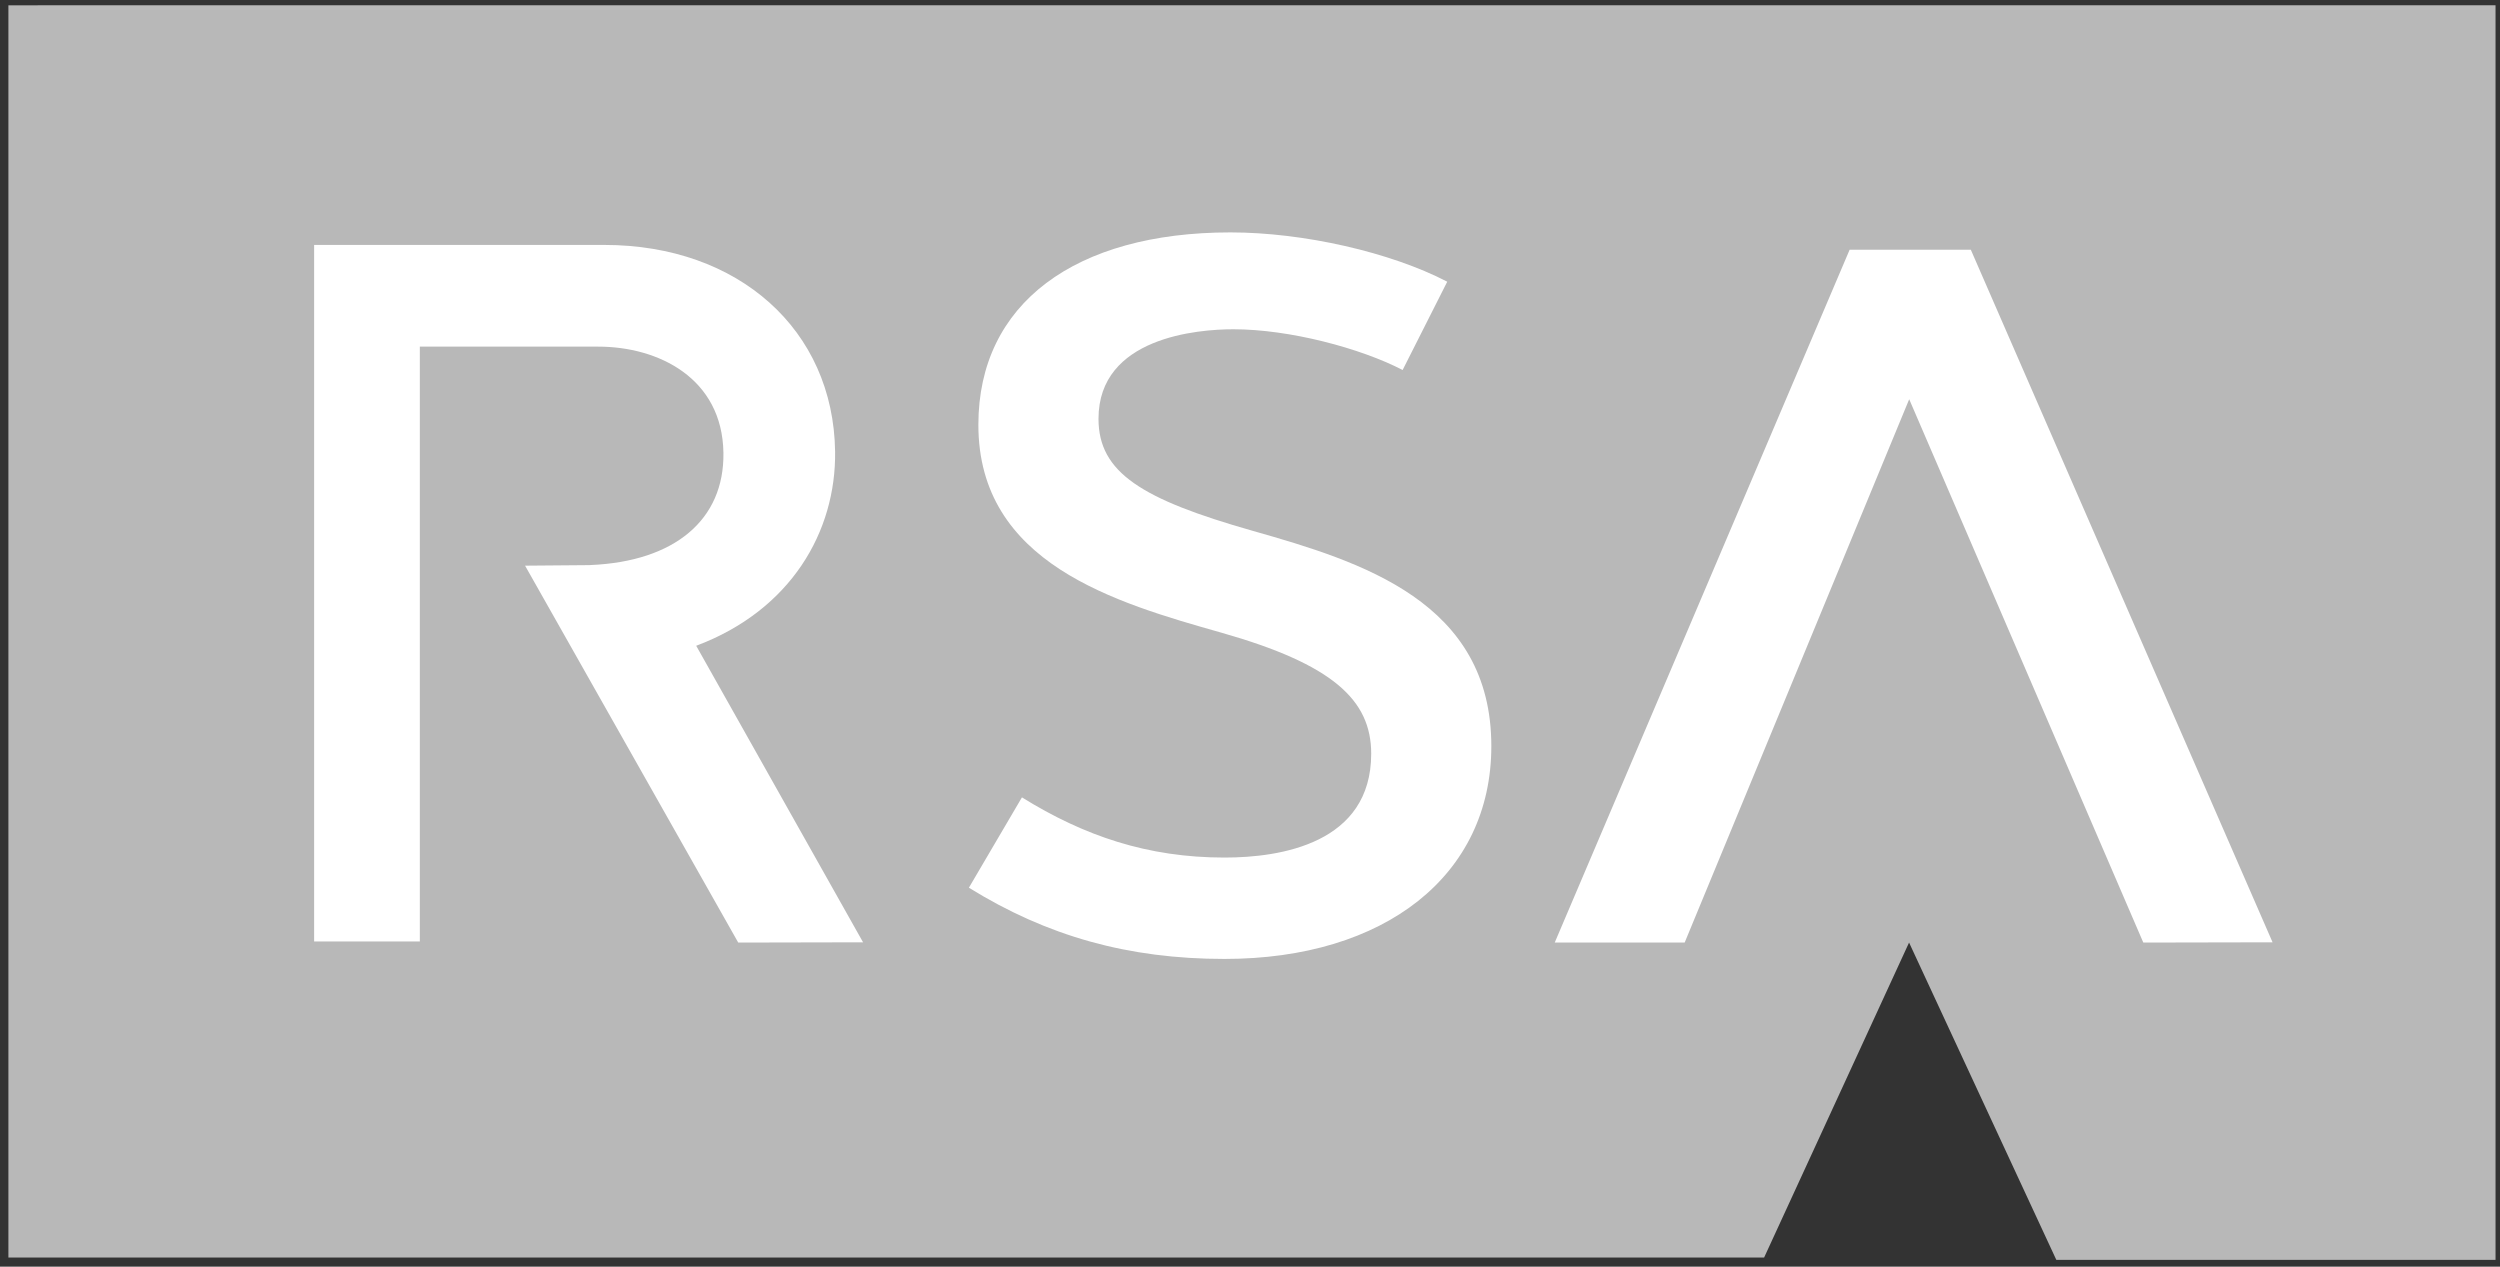 <svg width="75" height="38" viewBox="0 0 75 38" fill="none" xmlns="http://www.w3.org/2000/svg">
<rect x="0" y="0" width="75" height="38" fill="#333333" stroke="none"/>
<path d="M0.252 0.159V37.727H52.923L57.272 28.277L61.69 37.797H74.866V0.157L0.252 0.159Z" fill="#B8B8B8"/>
<path d="M68.177 28.269L59.125 7.493L59.129 7.492H59.125V7.489L59.124 7.492H55.489L46.642 28.277H50.54L57.276 11.977L64.299 28.277L68.177 28.269Z" fill="white"/>
<path d="M20.886 19.373C23.727 18.307 25.086 15.947 25.053 13.544C25.003 9.895 22.156 7.348 18.13 7.348H9.424V28.243H12.595V10.399H17.949C19.744 10.399 21.671 11.338 21.703 13.588C21.73 15.592 20.242 16.843 17.722 16.951L17.672 16.954L15.752 16.97L22.147 28.277L25.892 28.269C25.892 28.269 22.816 22.803 20.886 19.373Z" fill="white"/>
<path d="M29.351 12.743C29.351 16.904 33.458 18.078 36.651 18.983C39.977 19.929 41.136 20.995 41.136 22.611C41.136 25.306 38.417 25.727 36.735 25.727C34.426 25.727 32.522 25.078 30.658 23.921L29.067 26.631C31.419 28.089 33.856 28.768 36.735 28.768C41.545 28.768 44.74 26.263 44.74 22.385C44.74 18.054 40.853 16.855 37.585 15.926C34.256 14.98 32.955 14.181 32.955 12.564C32.955 10.116 35.935 9.878 37.002 9.878C38.681 9.878 40.815 10.444 42.079 11.1L43.417 8.451C41.713 7.565 39.099 6.972 36.913 6.972C32.262 6.972 29.351 9.101 29.351 12.743Z" fill="white"/>
</svg>

